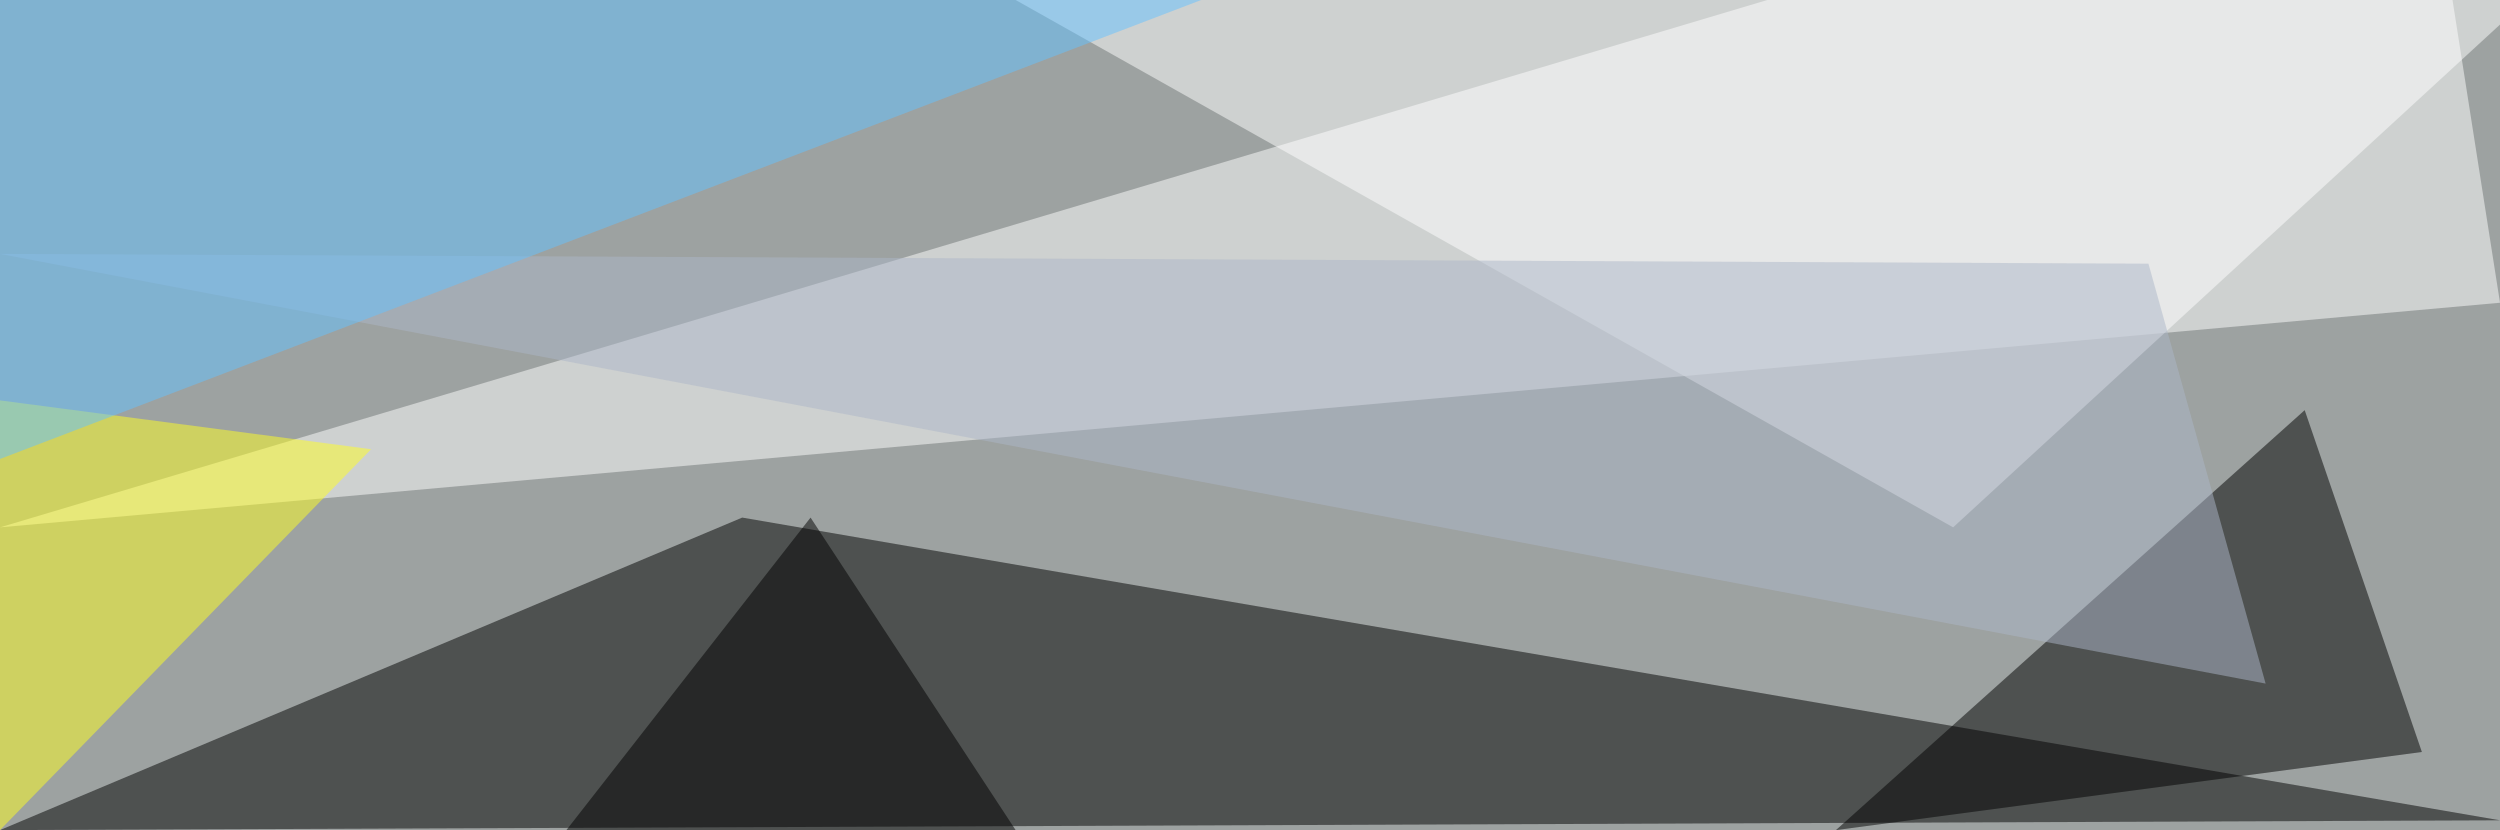 <?xml version="1.0" standalone="no"?>
<svg xmlns="http://www.w3.org/2000/svg" version="1.2" baseProfile="tiny" width="256" height="85" viewBox="0 0 256 85">
<rect x="0" y="0" width="256" height="85" id="0" fill="rgb(157,162,161)" fill-opacity="1" />
<polygon points="256,84 76,53 0,85" id="1" fill="rgb(0,0,0)" fill-opacity="0.502" />
<polygon points="256,31 0,54 248,-20" id="2" fill="rgb(255,255,255)" fill-opacity="0.502" />
<polygon points="248,77 236,42 188,85" id="3" fill="rgb(0,0,0)" fill-opacity="0.502" />
<polygon points="0,41 38,46 0,85" id="4" fill="rgb(255,255,35)" fill-opacity="0.502" />
<polygon points="200,54 262,-3 104,0" id="5" fill="rgb(255,255,255)" fill-opacity="0.502" />
<polygon points="83,53 104,85 58,85" id="6" fill="rgb(0,0,0)" fill-opacity="0.502" />
<polygon points="0,26 232,70 220,27" id="7" fill="rgb(171,181,199)" fill-opacity="0.502" />
<polygon points="123,0 0,0 0,47" id="8" fill="rgb(101,194,255)" fill-opacity="0.502" />
</svg>